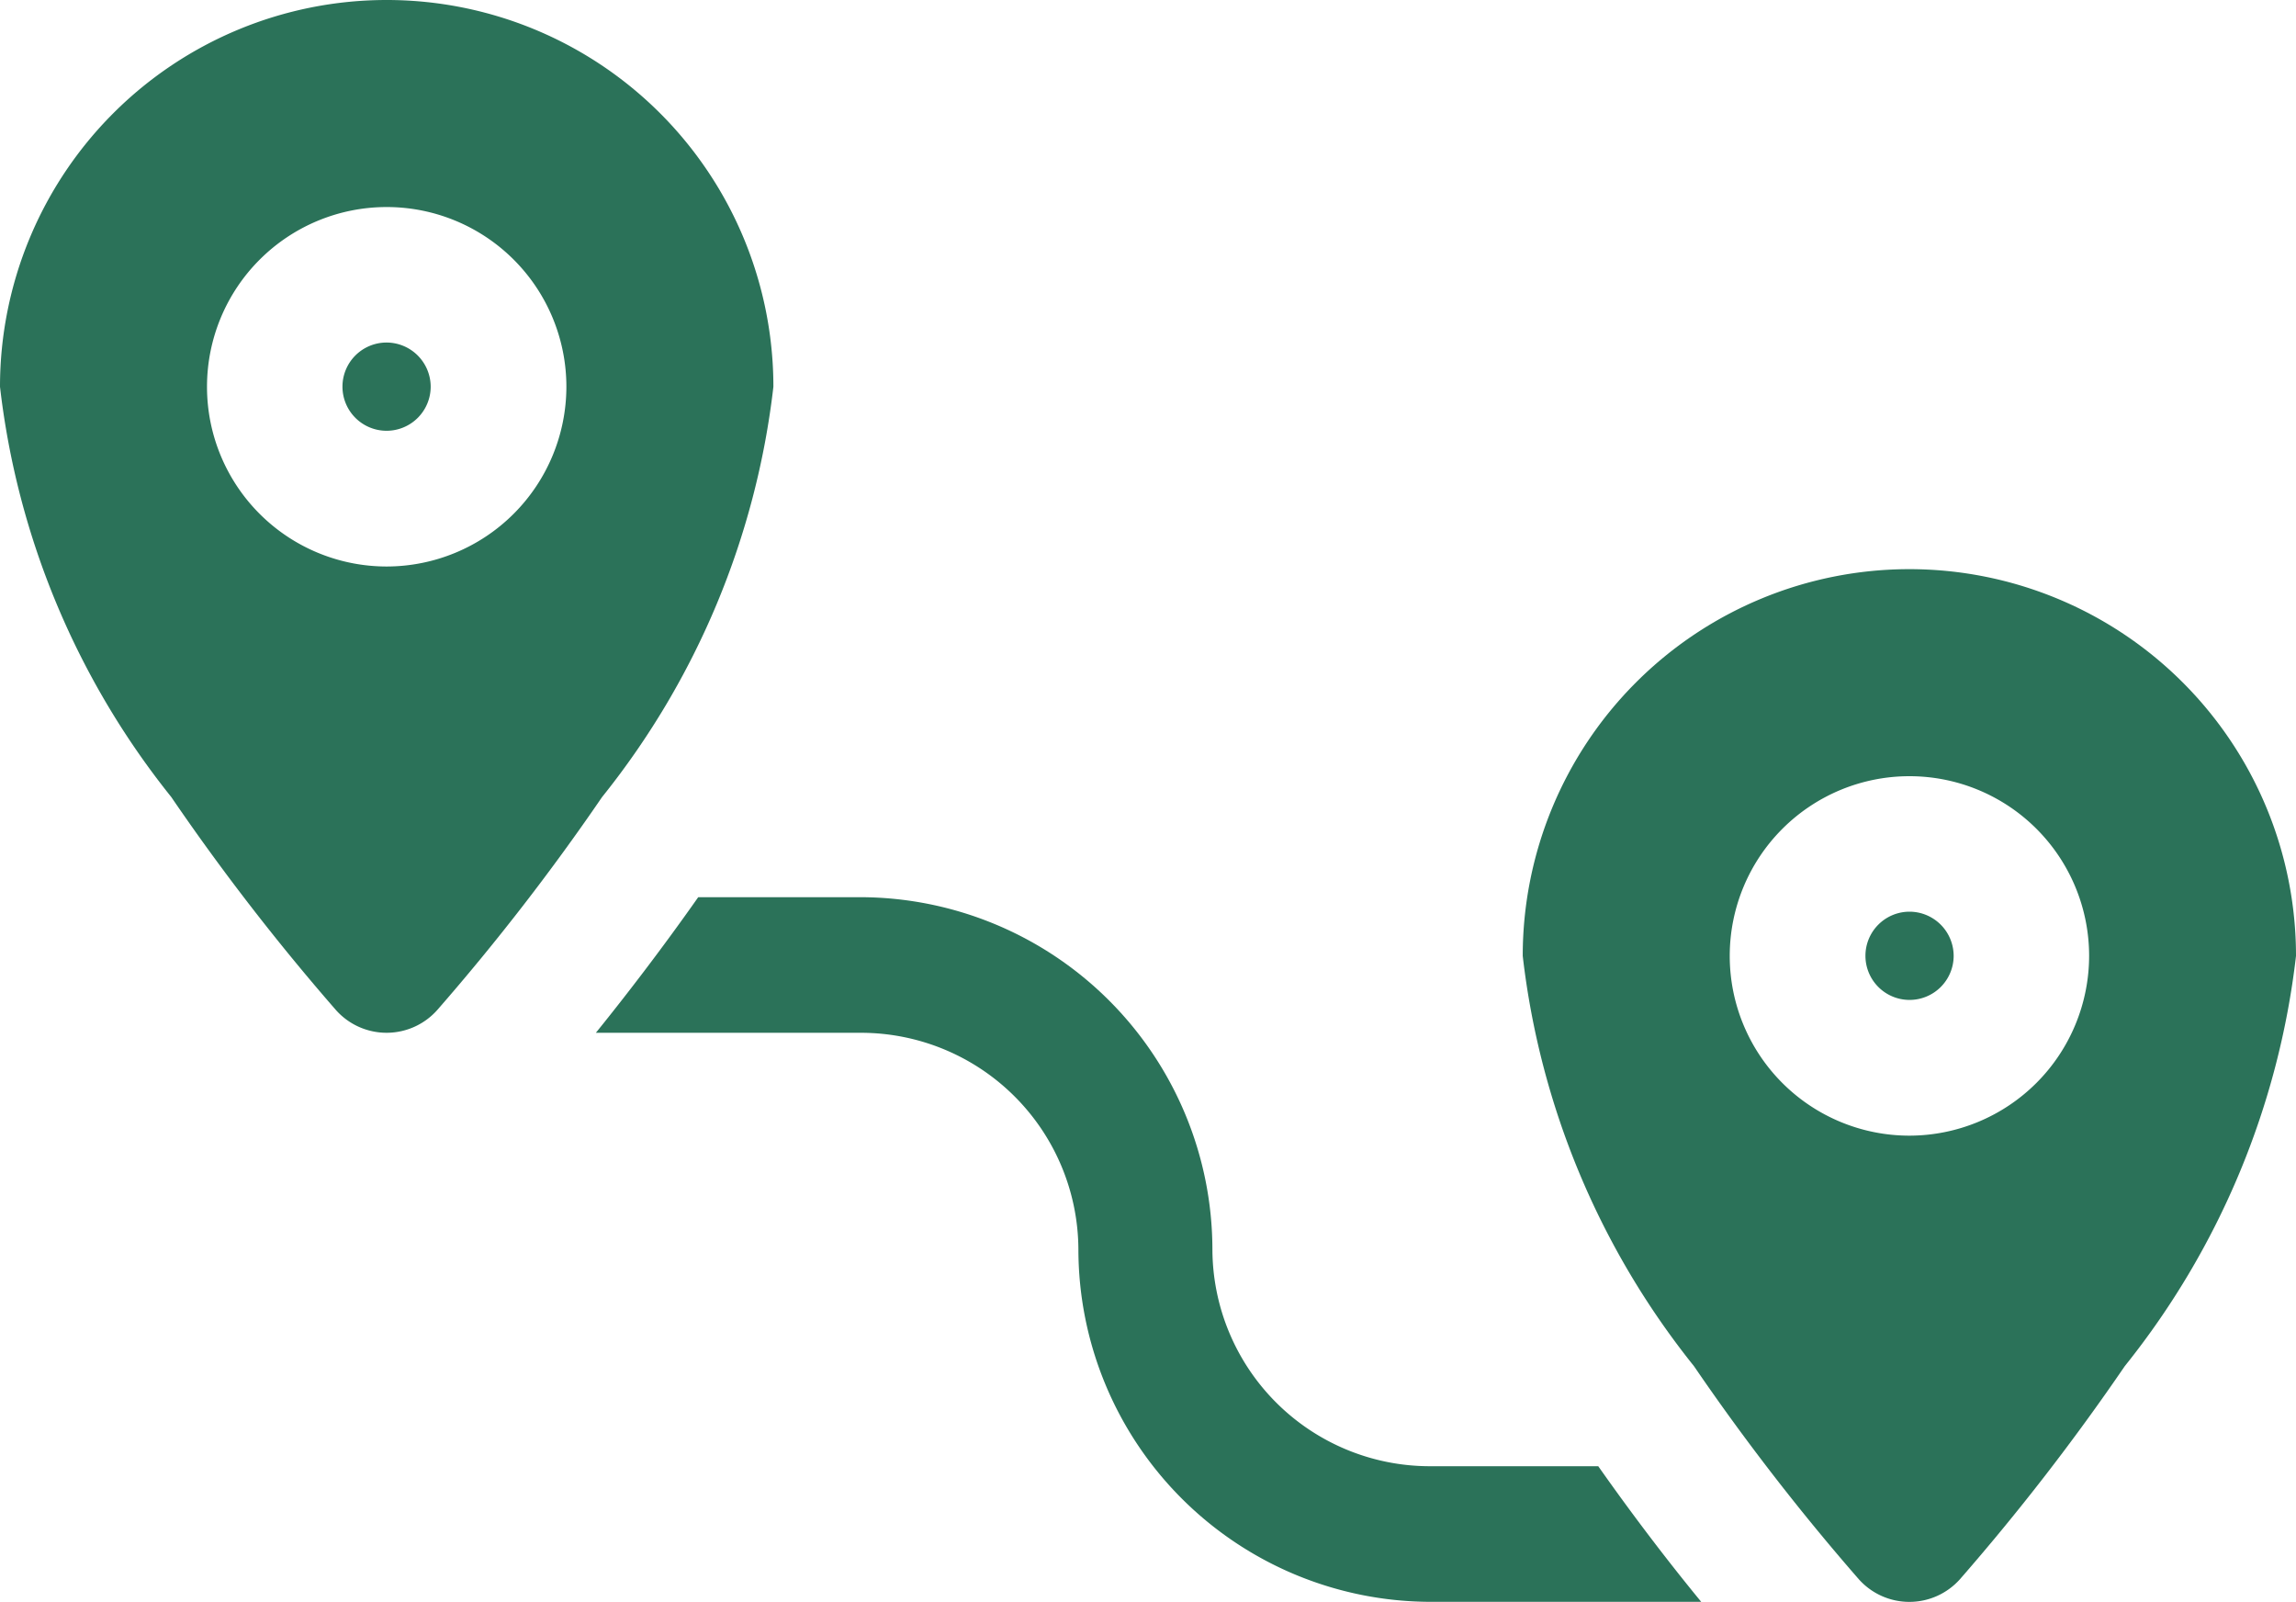 <svg xmlns="http://www.w3.org/2000/svg" width="19" height="13.252" viewBox="0 0 19 13.252">
  <g id="track" transform="translate(0 -77.442)">
    <g id="Group_290" data-name="Group 290" transform="translate(2.834 80.276)">
      <g id="Group_289" data-name="Group 289" transform="translate(0 0)">
        <path id="Path_172" data-name="Path 172" d="M76.744,153.822a.365.365,0,1,0,.365.365A.366.366,0,0,0,76.744,153.822Z" transform="translate(-76.379 -153.822)" fill="#2b7259"/>
      </g>
    </g>
    <g id="Group_292" data-name="Group 292" transform="translate(0 77.442)">
      <g id="Group_291" data-name="Group 291" transform="translate(0 0)">
        <path id="Path_173" data-name="Path 173" d="M3.2,77.442a3.2,3.2,0,0,0-3.2,3.2,6.639,6.639,0,0,0,1.417,3.394A18.927,18.927,0,0,0,2.781,85.8a.561.561,0,0,0,.836,0,18.9,18.9,0,0,0,1.365-1.763A6.638,6.638,0,0,0,6.4,80.642,3.2,3.2,0,0,0,3.2,77.442Zm0,4.687a1.487,1.487,0,1,1,1.487-1.487A1.489,1.489,0,0,1,3.2,82.129Z" transform="translate(0 -77.442)" fill="#2b7259"/>
      </g>
    </g>
    <g id="Group_294" data-name="Group 294" transform="translate(4.926 84.864)">
      <g id="Group_293" data-name="Group 293" transform="translate(0 0)">
        <path id="Path_174" data-name="Path 174" d="M141.048,282.148h-1.4a1.8,1.8,0,0,1-1.793-1.793,2.919,2.919,0,0,0-2.915-2.915H133.6c-.31.441-.611.83-.847,1.122h2.2a1.8,1.8,0,0,1,1.793,1.793,2.919,2.919,0,0,0,2.915,2.915H141.9C141.659,282.977,141.358,282.589,141.048,282.148Z" transform="translate(-132.748 -277.439)" fill="#2b7259"/>
      </g>
    </g>
    <g id="Group_296" data-name="Group 296" transform="translate(15.435 84.985)">
      <g id="Group_295" data-name="Group 295" transform="translate(0 0)">
        <path id="Path_175" data-name="Path 175" d="M416.3,280.71a.365.365,0,1,0,.365.365A.366.366,0,0,0,416.3,280.71Z" transform="translate(-415.933 -280.71)" fill="#2b7259"/>
      </g>
    </g>
    <g id="Group_298" data-name="Group 298" transform="translate(12.601 82.151)">
      <g id="Group_297" data-name="Group 297" transform="translate(0 0)">
        <path id="Path_176" data-name="Path 176" d="M342.755,204.331a3.2,3.2,0,0,0-3.2,3.2,6.639,6.639,0,0,0,1.417,3.394,18.92,18.92,0,0,0,1.364,1.763.561.561,0,0,0,.837,0,18.9,18.9,0,0,0,1.364-1.763,6.638,6.638,0,0,0,1.417-3.394A3.2,3.2,0,0,0,342.755,204.331Zm0,4.687a1.487,1.487,0,1,1,1.487-1.487A1.489,1.489,0,0,1,342.755,209.018Z" transform="translate(-339.555 -204.331)" fill="#2b7259"/>
      </g>
    </g>
  </g>
</svg>
